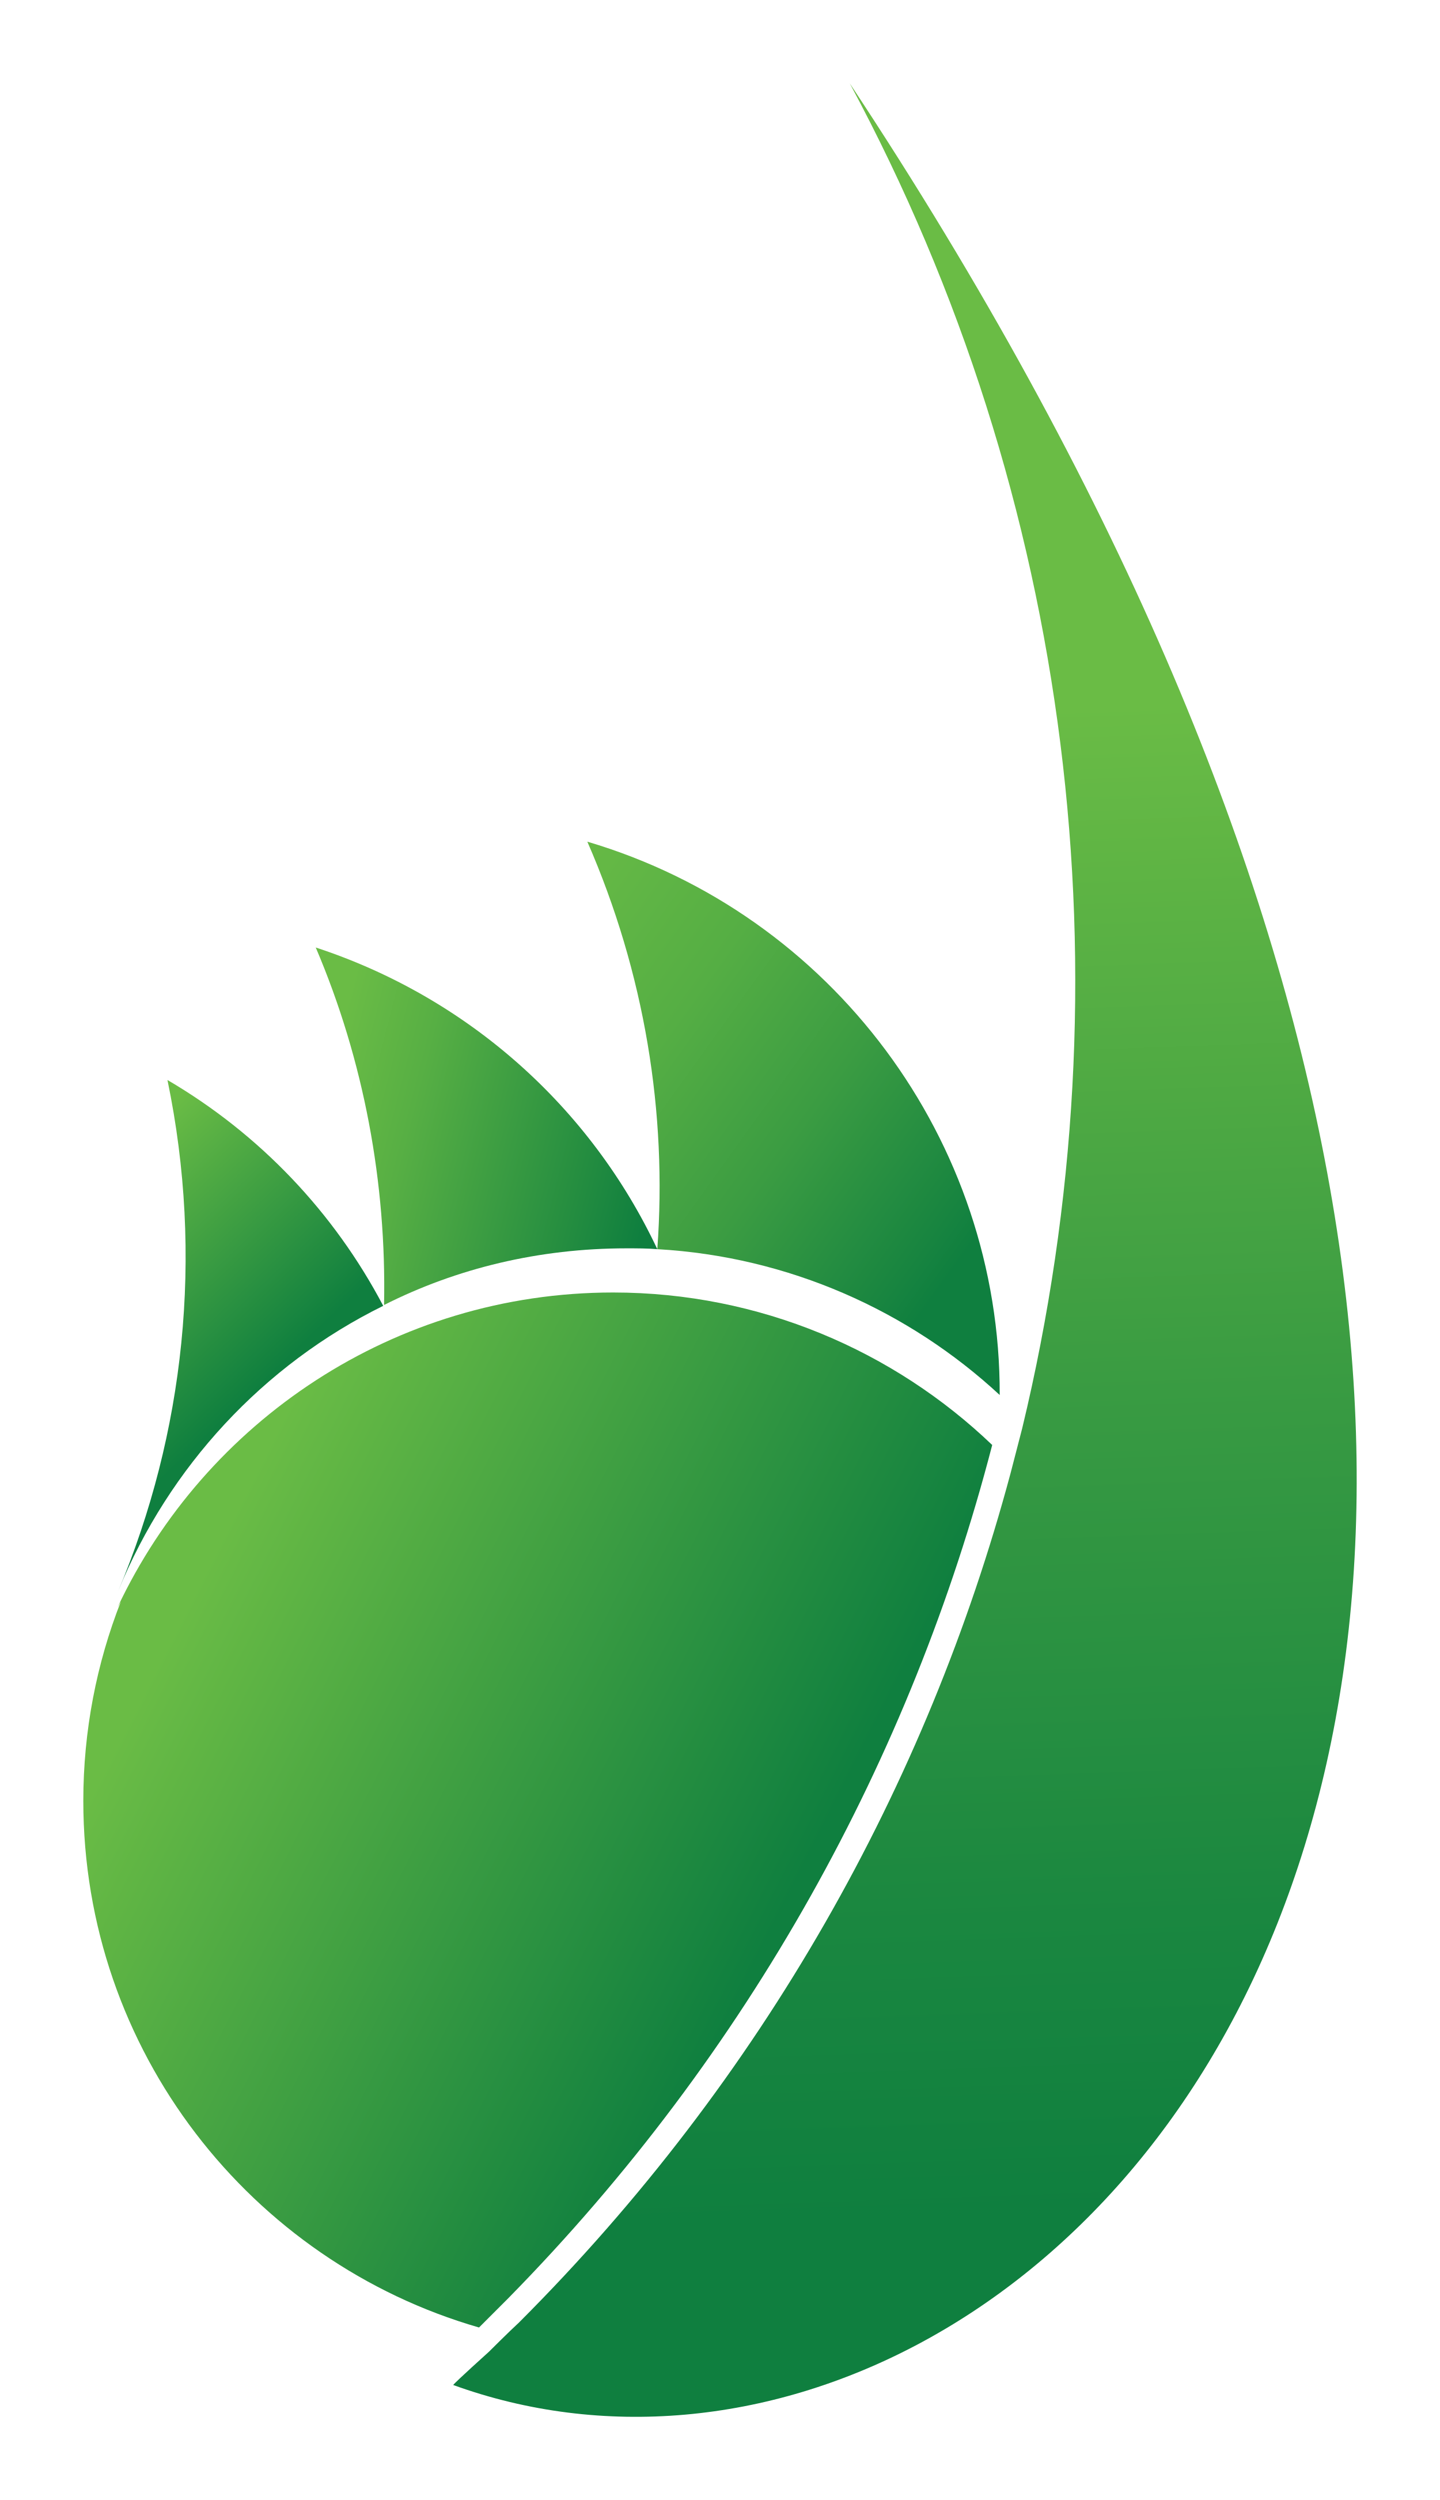 <?xml version="1.0" encoding="UTF-8" standalone="no"?>
<!-- Generator: Adobe Illustrator 17.1.0, SVG Export Plug-In . SVG Version: 6.00 Build 0)  -->

<svg
   xmlns:dc="http://purl.org/dc/elements/1.1/"
   xmlns:cc="http://creativecommons.org/ns#"
   xmlns:rdf="http://www.w3.org/1999/02/22-rdf-syntax-ns#"
   xmlns:svg="http://www.w3.org/2000/svg"
   xmlns="http://www.w3.org/2000/svg"
   xmlns:sodipodi="http://sodipodi.sourceforge.net/DTD/sodipodi-0.dtd"
   xmlns:inkscape="http://www.inkscape.org/namespaces/inkscape"
   version="1.1"
   id="Layer_1"
   x="0px"
   y="0px"
   viewBox="0 0 172.851 300.02"
   enable-background="new 0 0 960 560"
   xml:space="preserve"
   inkscape:version="0.91 r13725"
   sodipodi:docname="logoSvg.svg"
   width="172.851"
   height="300.02"><defs
     id="defs3415" /><sodipodi:namedview
     pagecolor="#ffffff"
     bordercolor="#ffffff"
     borderopacity="0"
     objecttolerance="10"
     gridtolerance="10"
     guidetolerance="10"
     inkscape:pageopacity="0"
     inkscape:pageshadow="2"
     inkscape:window-width="1280"
     inkscape:window-height="962"
     id="namedview3413"
     showgrid="false"
     fit-margin-top="10"
     fit-margin-left="10"
     fit-margin-right="10"
     fit-margin-bottom="10"
     inkscape:zoom="1.203125"
     inkscape:cx="103.4"
     inkscape:cy="144.02016"
     inkscape:window-x="-8"
     inkscape:window-y="-8"
     inkscape:window-maximized="1"
     inkscape:current-layer="Layer_1" /><g
     id="g3345"
     transform="translate(-376.6,-124)"><linearGradient
       id="SVGID_1_"
       gradientUnits="userSpaceOnUse"
       x1="382.468"
       y1="270.483"
       x2="404.433"
       y2="293.473"><stop
         offset="0"
         style="stop-color:#6ABC45"
         id="stop3348" /><stop
         offset="1"
         style="stop-color:#0F7F3F"
         id="stop3350" /></linearGradient><path
       d="m 396.7,253.6 c 4.4,21.2 2,42.5 -5.9,61.3 l 0,0 c 6.1,-14.9 17.4,-27.1 31.8,-34.2 l 0,0 c -5.9,-11.2 -14.8,-20.6 -25.9,-27.1 l 0,0 z"
       id="path3352"
       inkscape:connector-curvature="0"
       style="fill:url(#SVGID_1_)" /><linearGradient
       id="SVGID_2_"
       gradientUnits="userSpaceOnUse"
       x1="414.702"
       y1="258.163"
       x2="454.47"
       y2="268.371"><stop
         offset="0"
         style="stop-color:#6ABC45"
         id="stop3355" /><stop
         offset="0.262"
         style="stop-color:#57AF44"
         id="stop3357" /><stop
         offset="0.792"
         style="stop-color:#248D40"
         id="stop3359" /><stop
         offset="1"
         style="stop-color:#0F7F3F"
         id="stop3361" /></linearGradient><path
       d="m 422.7,280.6 c 0.3,-14.6 -2.4,-29.3 -8.2,-42.9 l 0,0 c 18.3,6 33,19.2 41,36.2 l 0,0 c -1.2,-0.1 -2.5,-0.1 -3.7,-0.1 -10.5,0 -20.4,2.4 -29.1,6.8 l 0,0 z"
       id="path3363"
       inkscape:connector-curvature="0"
       style="fill:url(#SVGID_2_)" /><linearGradient
       id="SVGID_3_"
       gradientUnits="userSpaceOnUse"
       x1="429.71"
       y1="231.582"
       x2="491.407"
       y2="275.881"><stop
         offset="0"
         style="stop-color:#6ABC45"
         id="stop3366" /><stop
         offset="0.182"
         style="stop-color:#64B845"
         id="stop3368" /><stop
         offset="0.414"
         style="stop-color:#55AE44"
         id="stop3370" /><stop
         offset="0.672"
         style="stop-color:#3B9C42"
         id="stop3372" /><stop
         offset="0.947"
         style="stop-color:#178440"
         id="stop3374" /><stop
         offset="1"
         style="stop-color:#0F7F3F"
         id="stop3376" /></linearGradient><path
       d="m 447.1,225 c 6.9,15.8 9.6,32.6 8.4,48.9 l 0,0 c 15.8,0.9 30.2,7.4 41.1,17.5 l 0,0 c 0.1,-30.5 -20.1,-57.7 -49.5,-66.4 l 0,0 z"
       id="path3378"
       inkscape:connector-curvature="0"
       style="fill:url(#SVGID_3_)" /><linearGradient
       id="SVGID_4_"
       gradientUnits="userSpaceOnUse"
       x1="399.312"
       y1="316.029"
       x2="471.01"
       y2="352.457"><stop
         offset="0"
         style="stop-color:#6ABC45"
         id="stop3381" /><stop
         offset="1"
         style="stop-color:#0F7F3F"
         id="stop3383" /></linearGradient><path
       d="m 390.7,316.9 c 10.5,-22.3 33.2,-37.8 59.5,-37.8 17.6,0 33.7,7 45.5,18.3 l 0,0 c -9.7,37.4 -29.1,72.9 -58.1,102.4 -1.2,1.2 -2.3,2.3 -3.5,3.5 l 0,0 c -27.4,-7.9 -47.5,-33.2 -47.5,-63.2 0,-8.4 1.6,-16.5 4.5,-23.9 l -0.4,0.7 z"
       id="path3385"
       inkscape:connector-curvature="0"
       style="fill:url(#SVGID_4_)" /><linearGradient
       id="SVGID_5_"
       gradientUnits="userSpaceOnUse"
       x1="479.53"
       y1="209.212"
       x2="487.421"
       y2="389.968"
       gradientTransform="matrix(1,0.008,-0.008,1,2.291,-3.796)"><stop
         offset="0"
         style="stop-color:#6ABC45"
         id="stop3388" /><stop
         offset="2.451956e-003"
         style="stop-color:#6ABC45"
         id="stop3390" /><stop
         offset="0.458"
         style="stop-color:#399B42"
         id="stop3392" /><stop
         offset="0.805"
         style="stop-color:#1A8740"
         id="stop3394" /><stop
         offset="1"
         style="stop-color:#0F7F3F"
         id="stop3396" /></linearGradient><path
       d="m 438.9,402.7 c 29.3,-29.3 49,-64.6 59,-101.9 l 1.4,-5.4 c 13,-53.9 6.1,-111.6 -20.7,-161.4 l 0,0 c 128.9,194.8 23.8,302.1 -47.6,276.2 0.3,-0.4 4.3,-4 4.3,-4 0,0 2.4,-2.4 3.6,-3.5 z"
       id="path3398"
       inkscape:connector-curvature="0"
       style="fill:url(#SVGID_5_)" /><linearGradient
       id="SVGID_6_"
       gradientUnits="userSpaceOnUse"
       x1="435.795"
       y1="404.233"
       x2="435.795"
       y2="404.233"><stop
         offset="0"
         style="stop-color:#6ABC45"
         id="stop3401" /><stop
         offset="2.451956e-003"
         style="stop-color:#6ABC45"
         id="stop3403" /><stop
         offset="0.458"
         style="stop-color:#399B42"
         id="stop3405" /><stop
         offset="0.805"
         style="stop-color:#1A8740"
         id="stop3407" /><stop
         offset="1"
         style="stop-color:#0F7F3F"
         id="stop3409" /></linearGradient><path
       d="M 435.8,404.2"
       id="path3411"
       inkscape:connector-curvature="0"
       style="fill:url(#SVGID_6_)" /></g></svg>